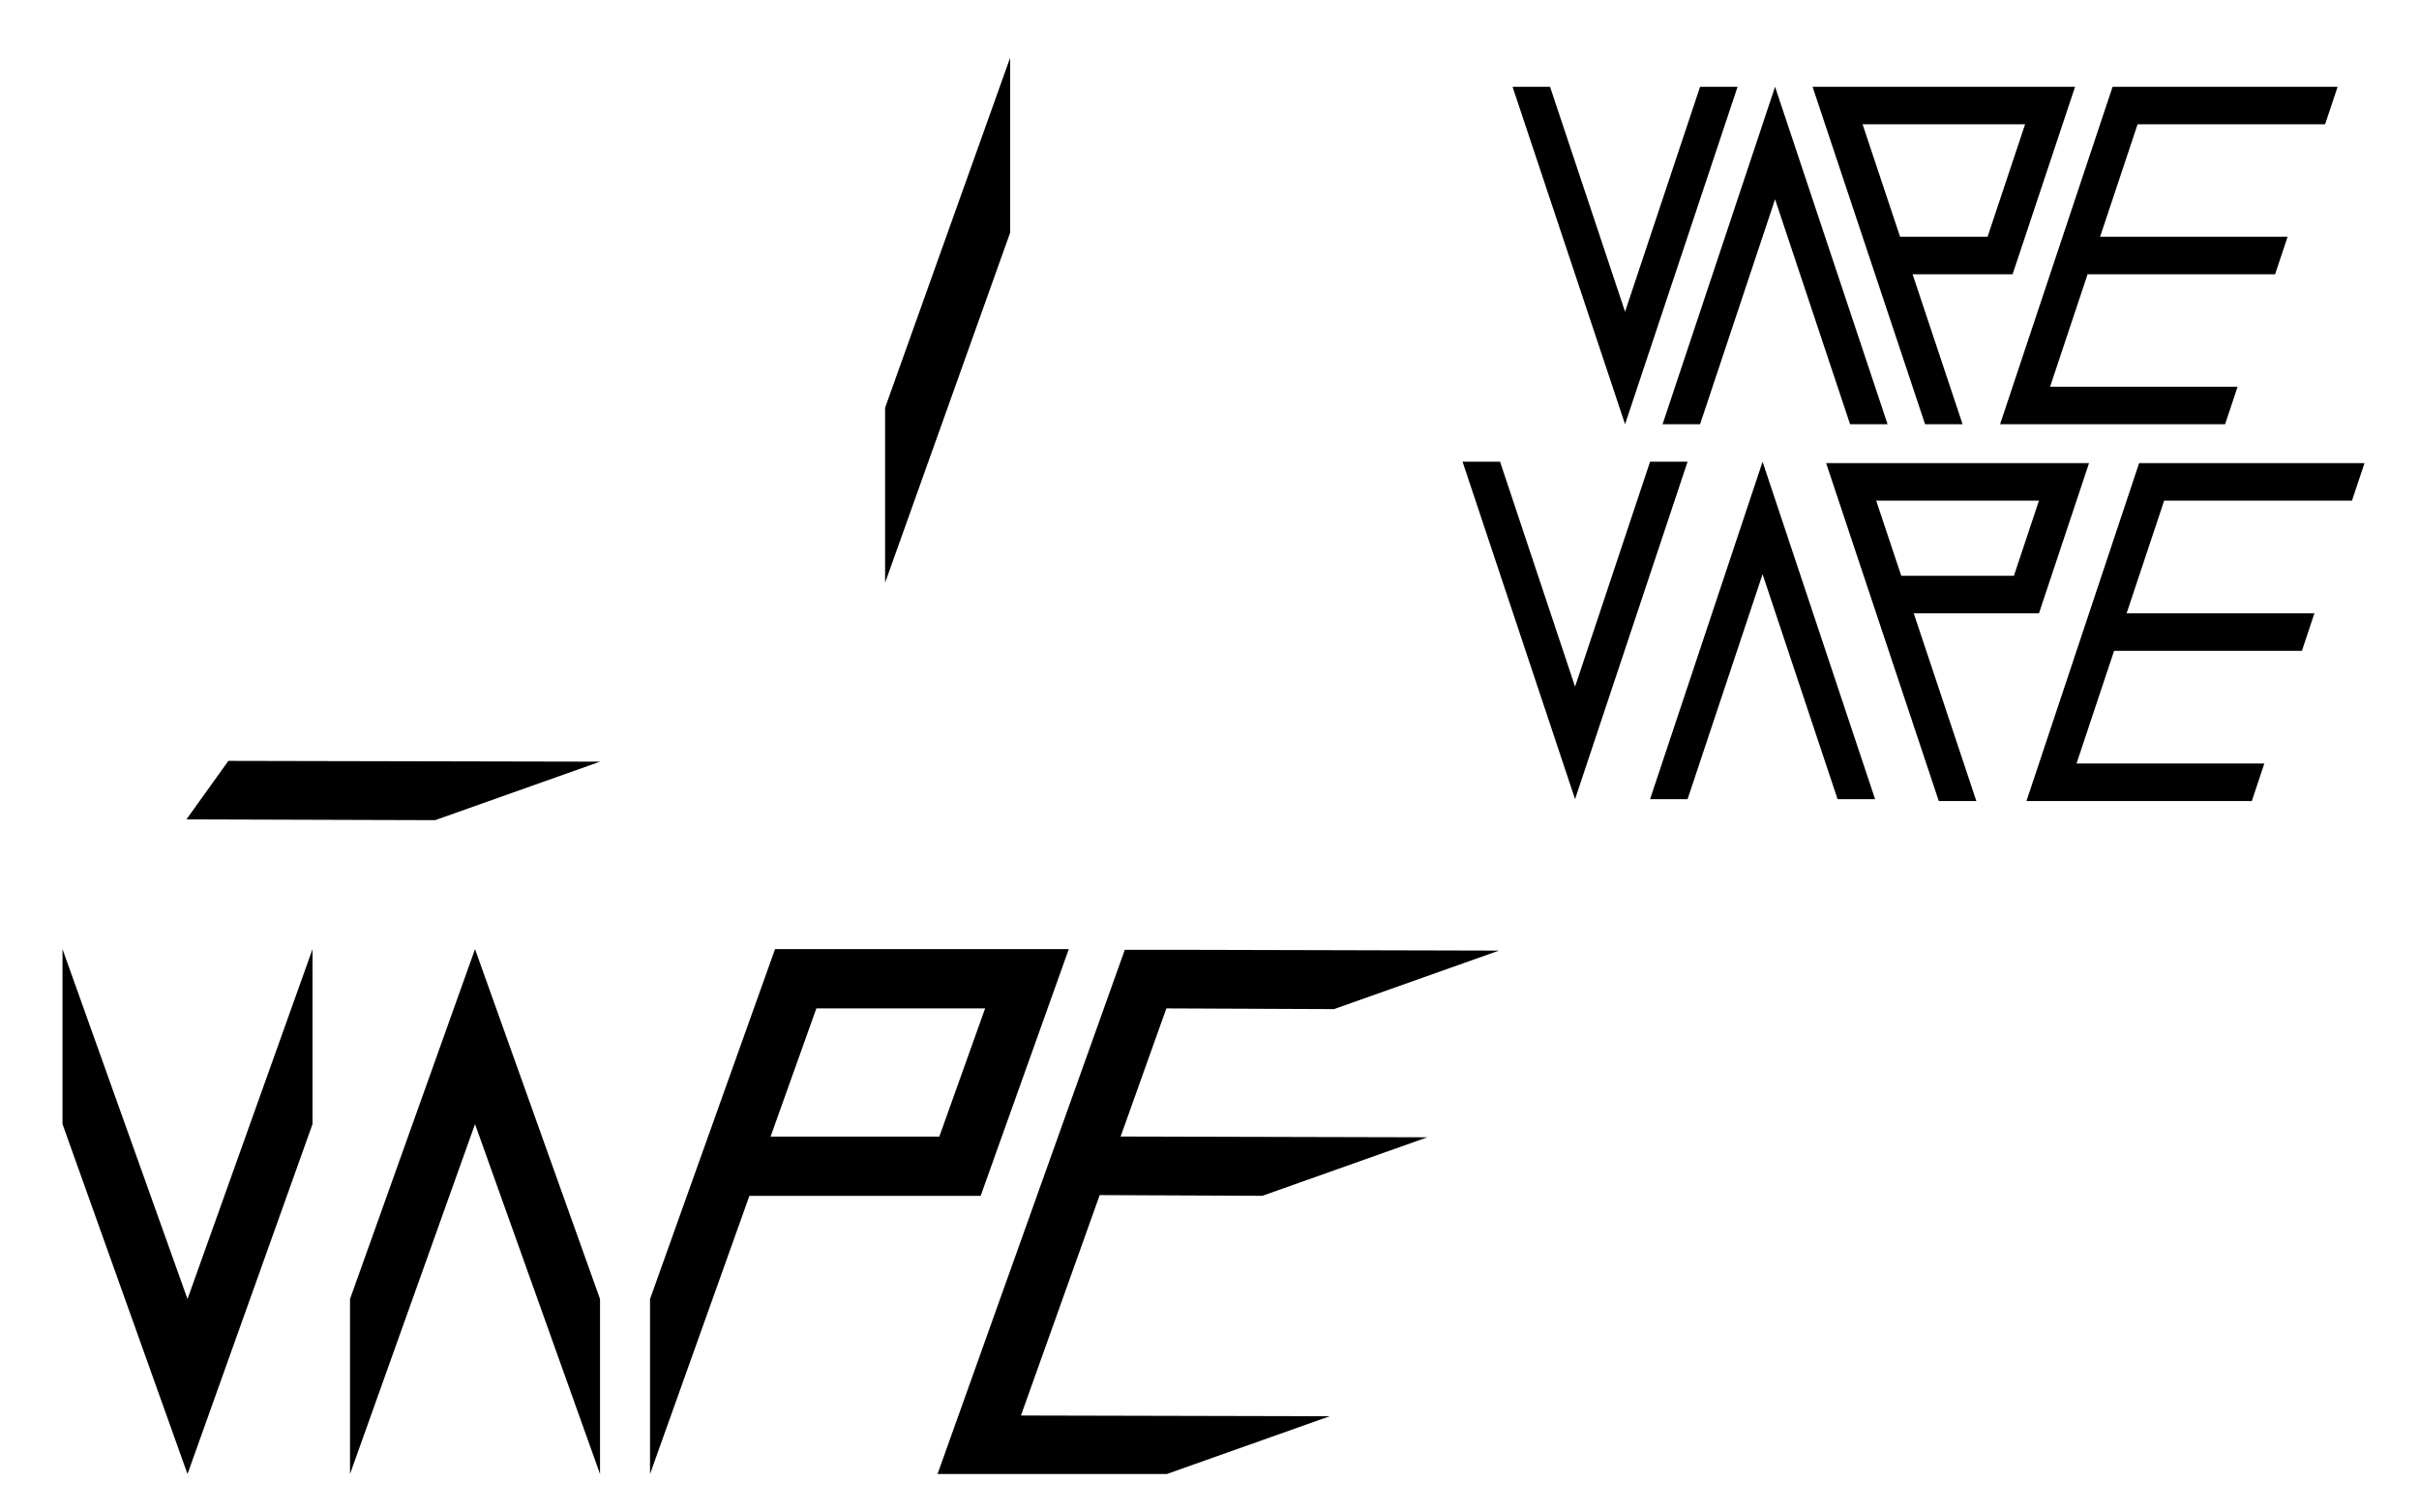 <?xml version="1.0" encoding="UTF-8" standalone="no"?>
<!-- Created with Inkscape (http://www.inkscape.org/) -->

<svg
   xmlns:dc="http://purl.org/dc/elements/1.1/"
   xmlns:cc="http://creativecommons.org/ns#"
   xmlns:rdf="http://www.w3.org/1999/02/22-rdf-syntax-ns#"
   xmlns:svg="http://www.w3.org/2000/svg"
   xmlns="http://www.w3.org/2000/svg"
   xmlns:sodipodi="http://sodipodi.sourceforge.net/DTD/sodipodi-0.dtd"
   xmlns:inkscape="http://www.inkscape.org/namespaces/inkscape"
   width="1280mm"
   height="800mm"
   viewBox="0 0 1280 800"
   version="1.1"
   id="svg4568"
   inkscape:version="0.92.1 r15371"
   sodipodi:docname="vape_logo_2.svg"
   inkscape:export-filename="G:\INEXOR\Visualisations\agenda\agenda_logo_2.png"
   inkscape:export-xdpi="68.571404"
   inkscape:export-ydpi="68.571404">
  <defs
     id="defs4562" />
  <sodipodi:namedview
     id="base"
     pagecolor="#ffffff"
     bordercolor="#666666"
     borderopacity="1.0"
     inkscape:pageopacity="0.0"
     inkscape:pageshadow="2"
     inkscape:zoom="0.1767767"
     inkscape:cx="3436.2268"
     inkscape:cy="1327.7418"
     inkscape:document-units="mm"
     inkscape:current-layer="layer1"
     showgrid="true"
     inkscape:window-width="1920"
     inkscape:window-height="1018"
     inkscape:window-x="-8"
     inkscape:window-y="-8"
     inkscape:window-maximized="1"
     fit-margin-top="0"
     fit-margin-left="0"
     fit-margin-right="0"
     fit-margin-bottom="0">
    <inkscape:grid
       type="xygrid"
       id="grid4492"
       spacingx="3.969"
       spacingy="3.969"
       originx="3e-006"
       originy="1.2617675e-005" />
  </sodipodi:namedview>
  <g
     inkscape:label="Ebene 1"
     inkscape:groupmode="layer"
     id="layer1"
     transform="translate(-11.138,699.387)">
    <g
       id="g5396"
       transform="translate(601.927,-416.719)">
      <path
         sodipodi:nodetypes="ccccccc"
         style="fill:#000000;fill-opacity:1;fill-rule:evenodd;stroke:none;stroke-width:0.265px;stroke-linecap:butt;stroke-linejoin:miter;stroke-opacity:1"
         d="m 308.794,-236.731 -39.688,119.062 -39.688,-119.062 h -19.844 l 59.531,178.594 59.531,-178.594 z"
         id="path4672"
         inkscape:connector-curvature="0" />
      <path
         inkscape:connector-curvature="0"
         id="path4674"
         d="m 308.794,-58.137 39.688,-119.062 39.688,119.062 h 19.844 L 348.481,-236.731 288.95,-58.137 Z"
         style="fill:#000000;fill-opacity:1;fill-rule:evenodd;stroke:none;stroke-width:0.265px;stroke-linecap:butt;stroke-linejoin:miter;stroke-opacity:1"
         sodipodi:nodetypes="ccccccc" />
      <path
         inkscape:connector-curvature="0"
         id="rect4681"
         d="m 368.325,-236.731 59.531,178.594 h 19.844 l -9.922,-29.766 -16.536,-49.609 h 33.073 19.844 l 33.073,-99.219 h -19.844 -99.219 z m 26.458,19.844 h 85.99 l -19.844,59.531 h -46.302 z"
         style="color:#000000;display:inline;overflow:visible;visibility:visible;opacity:1;fill:#000000;fill-opacity:1;fill-rule:evenodd;stroke:none;stroke-width:0.169;stroke-linecap:butt;stroke-linejoin:miter;stroke-miterlimit:4;stroke-dasharray:none;stroke-dashoffset:0;stroke-opacity:1;marker:none;paint-order:stroke fill markers;enable-background:accumulate" />
      <path
         inkscape:connector-curvature="0"
         id="path4698-5"
         d="m 527.075,-236.731 -59.531,178.594 h 19.844 99.219 l 6.615,-19.844 h -99.219 l 19.844,-59.531 h 99.219 l 6.615,-19.844 h -99.219 l 19.844,-59.531 h 99.219 l 6.615,-19.844 h -99.219 z"
         style="color:#000000;display:inline;overflow:visible;visibility:visible;opacity:1;fill:#000000;fill-opacity:1;fill-rule:evenodd;stroke:none;stroke-width:0.169;stroke-linecap:butt;stroke-linejoin:miter;stroke-miterlimit:4;stroke-dasharray:none;stroke-dashoffset:0;stroke-opacity:1;marker:none;paint-order:stroke fill markers;enable-background:accumulate" />
    </g>
    <g
       transform="translate(615.156,-218.281)"
       id="g4747">
      <path
         sodipodi:nodetypes="ccccccc"
         style="fill:#000000;fill-opacity:1;fill-rule:evenodd;stroke:none;stroke-width:0.265px;stroke-linecap:butt;stroke-linejoin:miter;stroke-opacity:1"
         d="m 269.106,-236.731 -39.688,119.062 -39.688,-119.062 h -19.844 l 59.531,178.594 59.531,-178.594 z"
         id="path4672-9"
         inkscape:connector-curvature="0" />
      <path
         inkscape:connector-curvature="0"
         id="path4674-4"
         d="m 288.95,-58.137 39.688,-119.062 39.688,119.062 h 19.844 L 328.638,-236.731 269.106,-58.137 Z"
         style="fill:#000000;fill-opacity:1;fill-rule:evenodd;stroke:none;stroke-width:0.265px;stroke-linecap:butt;stroke-linejoin:miter;stroke-opacity:1"
         sodipodi:nodetypes="ccccccc" />
      <path
         inkscape:connector-curvature="0"
         transform="matrix(0.265,0,0,0.265,11.138,-699.387)"
         id="rect4681-0"
         d="m 1325,1748.621 225,675 h 75 l -37.5,-112.5 -87.5,-262.5 h 175 75 l 100,-300 h -75 -375 z m 100,75 h 325 l -50,150 h -225 z"
         style="color:#000000;display:inline;overflow:visible;visibility:visible;opacity:1;fill:#000000;fill-opacity:1;fill-rule:evenodd;stroke:none;stroke-width:0.639;stroke-linecap:butt;stroke-linejoin:miter;stroke-miterlimit:4;stroke-dasharray:none;stroke-dashoffset:0;stroke-opacity:1;marker:none;paint-order:stroke fill markers;enable-background:accumulate" />
      <path
         inkscape:connector-curvature="0"
         transform="matrix(0.265,0,0,0.265,11.138,-699.387)"
         id="path4698"
         d="m 1950,1748.621 -225,675 h 75 375 l 25,-75 h -375 l 75,-225 h 375 l 25,-75 h -375 l 75,-225 h 375 l 25,-75 h -375 z"
         style="color:#000000;display:inline;overflow:visible;visibility:visible;opacity:1;fill:#000000;fill-opacity:1;fill-rule:evenodd;stroke:none;stroke-width:0.639;stroke-linecap:butt;stroke-linejoin:miter;stroke-miterlimit:4;stroke-dasharray:none;stroke-dashoffset:0;stroke-opacity:1;marker:none;paint-order:stroke fill markers;enable-background:accumulate" />
    </g>
    <path
       inkscape:connector-curvature="0"
       id="path5430"
       d="m 545.634,-668.788 -66.146,185.208 v 92.604 l 66.146,-185.208 z"
       style="fill:#000000;fill-opacity:1;fill-rule:evenodd;stroke:none;stroke-width:0.265px;stroke-linecap:butt;stroke-linejoin:miter;stroke-opacity:1" />
    <path
       style="fill:#000000;fill-opacity:1;fill-rule:evenodd;stroke:none;stroke-width:0.265px;stroke-linecap:butt;stroke-linejoin:miter;stroke-opacity:1"
       d="m 328.638,-296.262 -196.665,-0.411 -22.187,30.964 131.578,0.411 z"
       id="path5709"
       inkscape:connector-curvature="0"
       sodipodi:nodetypes="ccccc" />
    <path
       style="fill:#000000;fill-opacity:1;fill-rule:evenodd;stroke:none;stroke-width:0.265px;stroke-linecap:butt;stroke-linejoin:miter;stroke-opacity:1"
       d="m 44.211,-197.043 66.146,185.208 66.146,-185.208 v 92.604 L 110.356,80.769 44.211,-104.439 Z"
       id="path4658"
       inkscape:connector-curvature="0"
       sodipodi:nodetypes="ccccccc" />
    <path
       sodipodi:nodetypes="ccccccc"
       inkscape:connector-curvature="0"
       id="path4662"
       d="M 328.638,80.769 262.492,-104.439 196.346,80.769 v -92.604 l 66.146,-185.208 66.146,185.208 z"
       style="fill:#000000;fill-opacity:1;fill-rule:evenodd;stroke:none;stroke-width:0.265px;stroke-linecap:butt;stroke-linejoin:miter;stroke-opacity:1" />
    <path
       style="fill:#000000;fill-opacity:1;fill-rule:evenodd;stroke:none;stroke-width:0.265px;stroke-linecap:butt;stroke-linejoin:miter;stroke-opacity:1"
       d="m 606.317,-196.671 -66.013,184.837 -0.133,0.371 v 0.001 l -32.94,92.232 h 33.073 88.227 l 86.227,-30.591 -163.394,-0.377 41.664,-116.658 86.088,0.368 87.274,-30.963 -162.29,-0.406 2.217,-6.209 22.002,-61.606 88.712,0.377 87.274,-30.963 -164.916,-0.411 z"
       id="path5718"
       inkscape:connector-curvature="0"
       sodipodi:nodetypes="ccccccccccccccccccc" />
    <path
       style="color:#000000;display:inline;overflow:visible;visibility:visible;opacity:1;fill:#000000;fill-opacity:1;fill-rule:evenodd;stroke:none;stroke-width:0.095;stroke-linecap:butt;stroke-linejoin:miter;stroke-miterlimit:4;stroke-dasharray:none;stroke-dashoffset:0;stroke-opacity:1;marker:none;paint-order:stroke fill markers;enable-background:accumulate"
       d="M 421.242,-197.043 355.096,-11.835 V 80.769 l 52.578,-147.218 h 89.297 v 5.1e-4 h 33.072 l 30.105,-84.292 16.536,-46.302 h -33.073 -29.766 -59.531 z m 21.867,31.375 h 89.297 l -24.23,67.844 h -89.297 l 2.363,-6.615 z"
       id="rect5739"
       inkscape:connector-curvature="0" />
  </g>
</svg>

